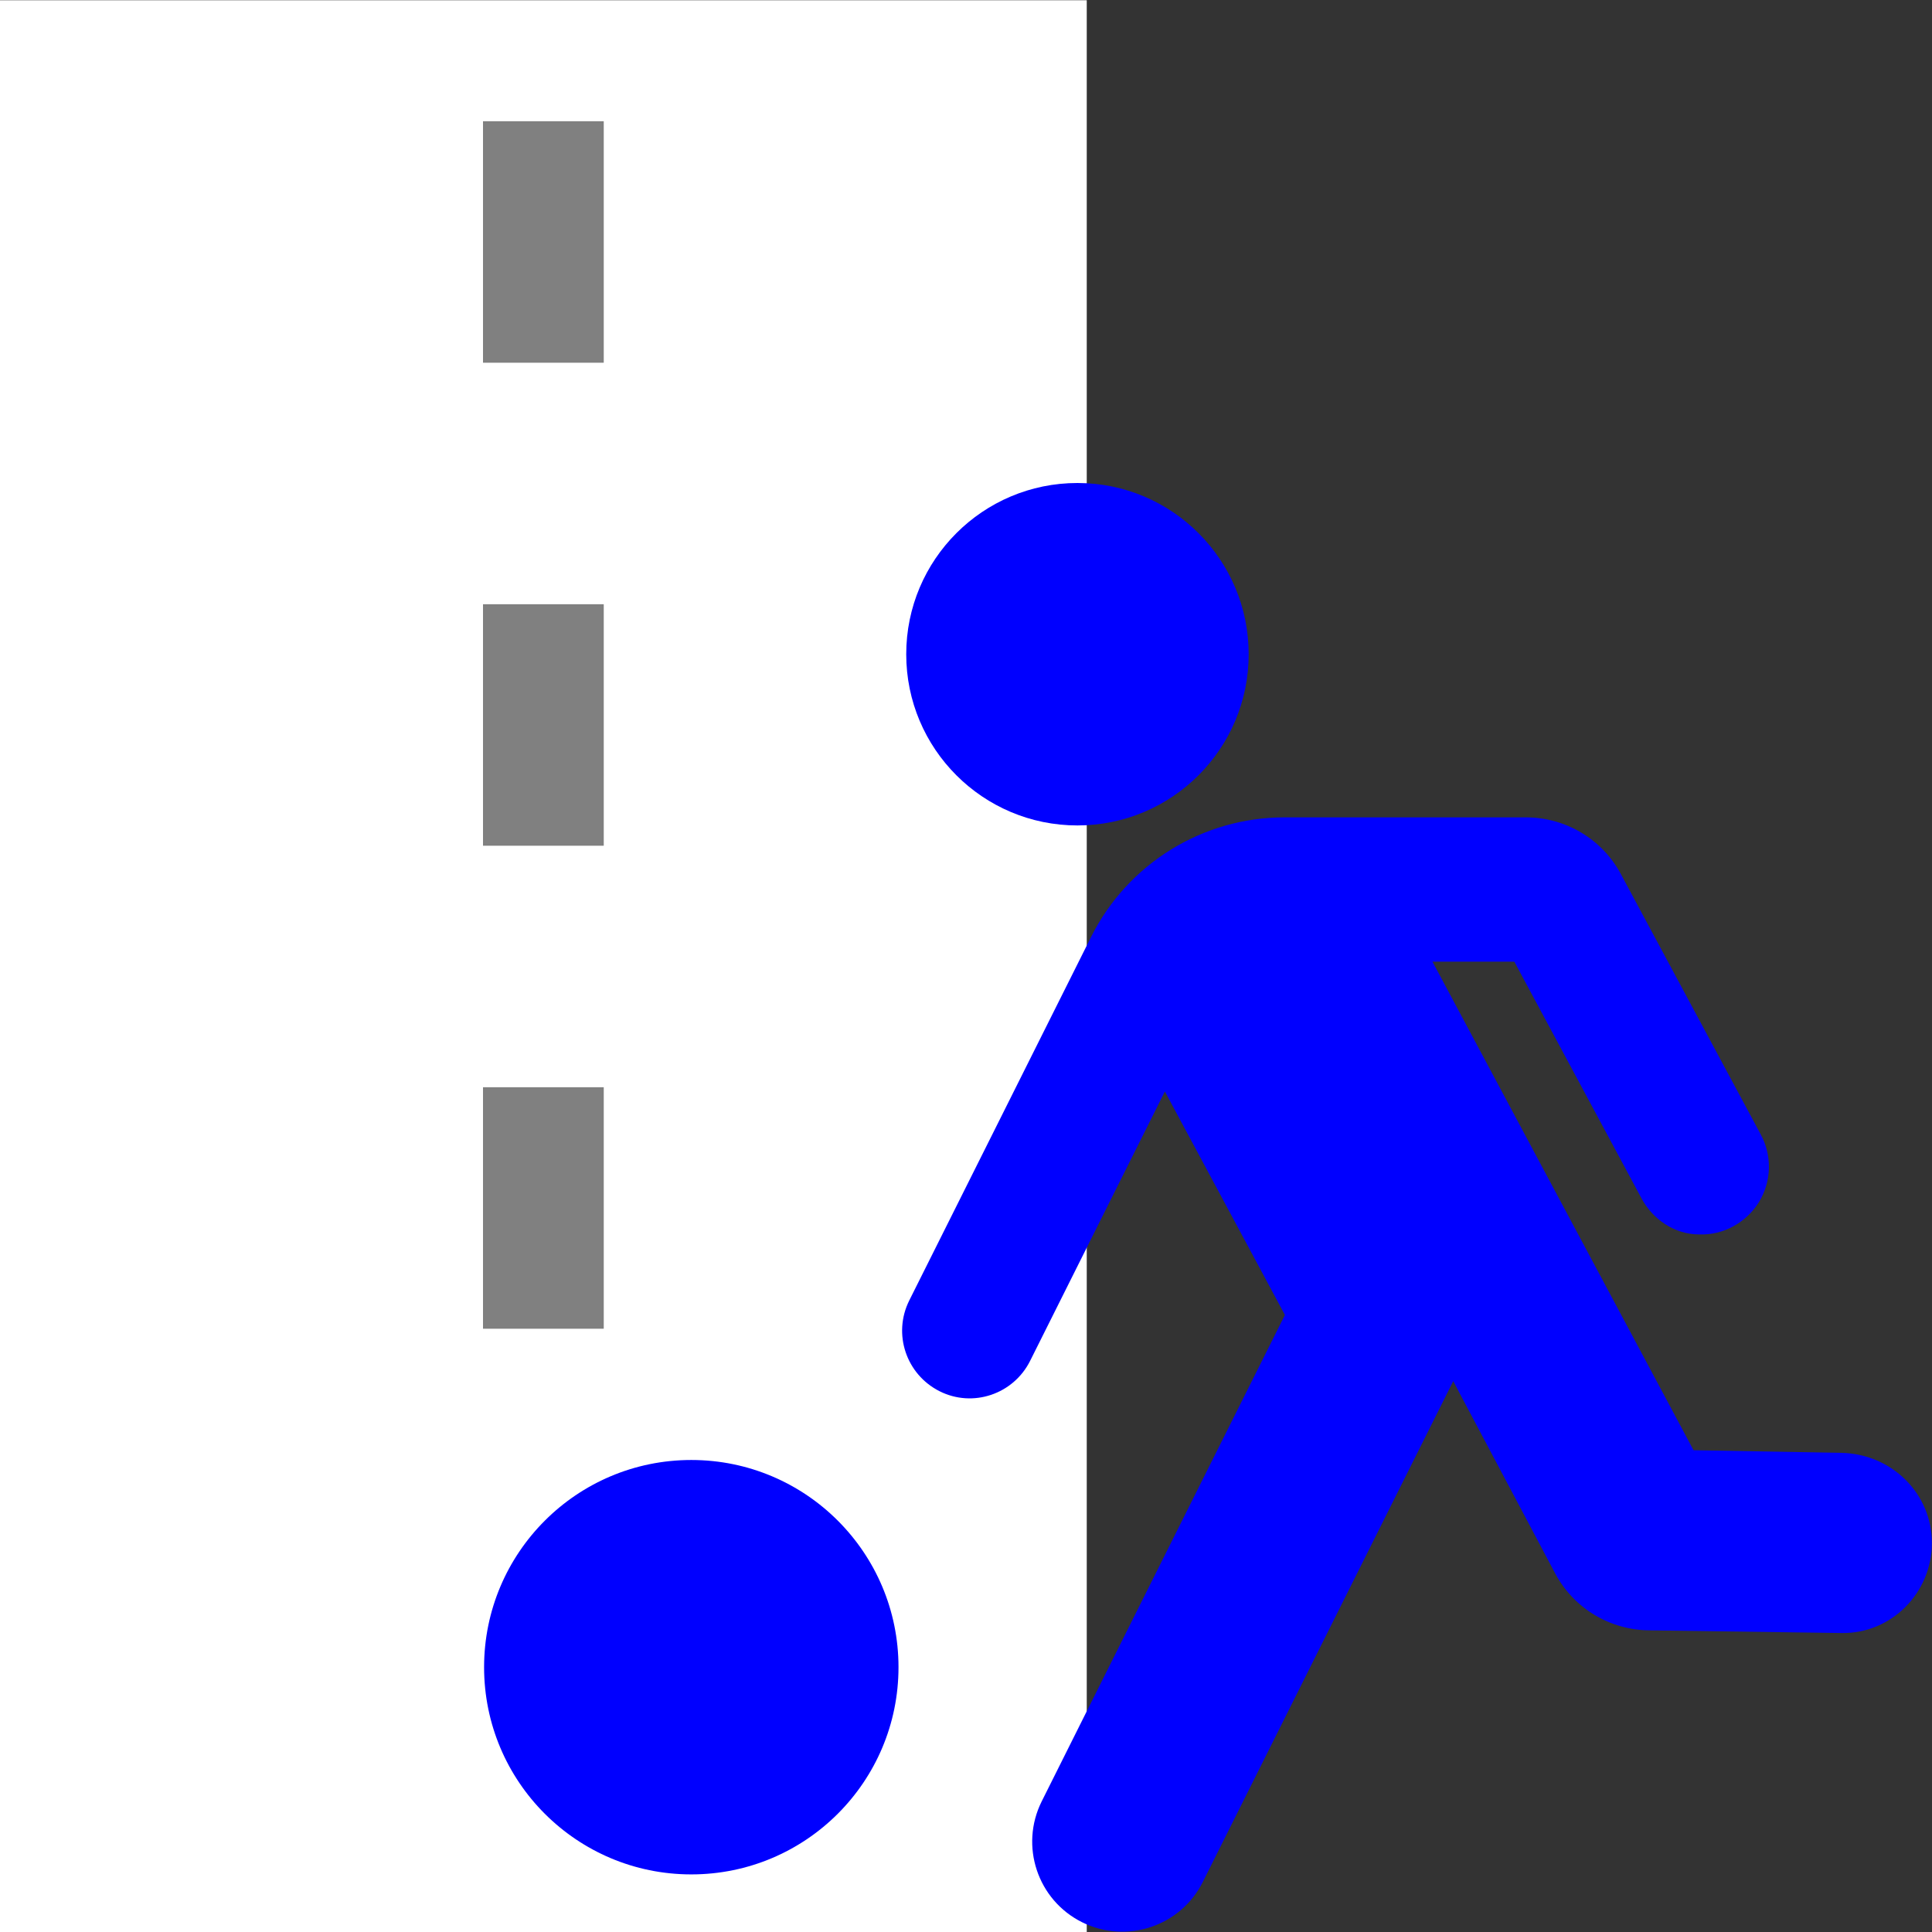 <?xml version="1.0" encoding="UTF-8" standalone="no"?>
<!-- Created with Inkscape (http://www.inkscape.org/) -->

<svg
   xmlns:dc="http://purl.org/dc/elements/1.1/"
   xmlns:cc="http://creativecommons.org/ns#"
   xmlns:rdf="http://www.w3.org/1999/02/22-rdf-syntax-ns#"
   xmlns:svg="http://www.w3.org/2000/svg"
   xmlns="http://www.w3.org/2000/svg"
   xmlns:sodipodi="http://sodipodi.sourceforge.net/DTD/sodipodi-0.dtd"
   xmlns:inkscape="http://www.inkscape.org/namespaces/inkscape"
   width="16"
   height="16"
   viewBox="0 0 16 16"
   id="svg4264"
   version="1.1"
   inkscape:version="0.91 r13725"
   sodipodi:docname="way_living_street2.svg">
  <rect x="0" y="0" width="16" height="16" fill="#333333" stroke="none"/>
  <defs
     id="defs4266">
    <pattern
       y="0"
       x="0"
       height="6"
       width="6"
       patternUnits="userSpaceOnUse"
       id="EMFhbasepattern" />
    <clipPath
       id="clipPath19">
      <path
         inkscape:connector-curvature="0"
         d="m 0.496,0.035 5952.5,0 0,7934.64 -5952.5,0 0,-7934.64 z"
         id="path21" />
    </clipPath>
  </defs>
  <sodipodi:namedview
     id="base"
     pagecolor="#ffffff"
     bordercolor="#666666"
     borderopacity="1.0"
     inkscape:pageopacity="0.0"
     inkscape:pageshadow="2"
     inkscape:zoom="16"
     inkscape:cx="-0.87482798"
     inkscape:cy="10.370213"
     inkscape:document-units="px"
     inkscape:current-layer="layer1"
     showgrid="true"
     units="px"
     inkscape:snap-bbox="true"
     inkscape:bbox-paths="true"
     inkscape:bbox-nodes="true"
     inkscape:snap-bbox-edge-midpoints="false"
     inkscape:snap-bbox-midpoints="false"
     inkscape:snap-global="false">
    <inkscape:grid
       type="xygrid"
       id="grid4137" />
  </sodipodi:namedview>
  <g
     inkscape:label="Camada 1"
     inkscape:groupmode="layer"
     id="layer1"
     transform="translate(0,-1036.362)">
    <rect
       style="fill:#ffffff;fill-opacity:1"
       height="15.998"
       width="9"
       class="st4"
       y="1036.364"
       x="-1.8909668e-006"
       id="XMLID_61_" />
    <path
       sodipodi:nodetypes="ccccc"
       style="fill:#808080;fill-opacity:1"
       inkscape:connector-curvature="0"
       id="path3387-0"
       d="m 5,1039.366 -1,0 0,-2 1,0 z"
       class="st5" />
    <path
       sodipodi:nodetypes="ccccc"
       style="fill:#808080;fill-opacity:1"
       inkscape:connector-curvature="0"
       id="path3387-0-9"
       d="m 5,1043.366 -1,0 0,-2 1,0 z"
       class="st5" />
    <path
       sodipodi:nodetypes="ccccc"
       style="fill:#808080;fill-opacity:1"
       inkscape:connector-curvature="0"
       id="path3387-0-9-7"
       d="m 5,1047.366 -1,0 0,-2 1,0 z"
       class="st5" />
    <path
       inkscape:connector-curvature="0"
       d="m 7.441,1050.169 c 0,-0.948 -0.768,-1.716 -1.716,-1.716 -0.948,0 -1.716,0.769 -1.716,1.716 0,0.948 0.768,1.716 1.716,1.716 0.948,0 1.716,-0.768 1.716,-1.716"
       id="path35"
       style="fill:#0000ff;fill-opacity:1;fill-rule:nonzero;stroke:none" />
    <path
       inkscape:connector-curvature="0"
       d="m 8.628,1051.278 2.013,-4.026 -0.994,-1.851 -1.116,2.231 c -0.138,0.276 -0.474,0.391 -0.751,0.251 -0.276,-0.14 -0.388,-0.474 -0.25,-0.751 l 1.506,-3.011 c 0.303,-0.606 0.923,-0.99 1.602,-0.99 l 1.997,0 c 0.33,0 0.633,0.179 0.789,0.471 l 1.156,2.152 c 0.097,0.176 0.092,0.391 -0.013,0.563 -0.105,0.17 -0.295,0.276 -0.496,0.268 -0.201,0 -0.383,-0.123 -0.477,-0.299 l -1.053,-1.96 -0.678,0 2.162,4.046 1.228,0.022 c 0.412,0.01 0.746,0.335 0.746,0.746 0,0.412 -0.334,0.752 -0.746,0.746 l -1.585,-0.022 c -0.33,0 -0.633,-0.179 -0.789,-0.472 l -0.844,-1.592 -2.073,4.146 c -0.184,0.37 -0.633,0.518 -1.001,0.335 -0.369,-0.184 -0.518,-0.632 -0.334,-1.001"
       id="path39"
       style="fill:#0000ff;fill-opacity:1;fill-rule:nonzero;stroke:none"
       sodipodi:nodetypes="cccccccssccccccccssssccccc" />
    <path
       inkscape:connector-curvature="0"
       d="m 10.341,1041.78 c 0,-0.783 -0.635,-1.418 -1.418,-1.418 -0.783,0 -1.418,0.635 -1.418,1.418 0,0.783 0.635,1.418 1.418,1.418 0.783,0 1.418,-0.635 1.418,-1.418"
       id="path43"
       style="fill:#0000ff;fill-opacity:1;fill-rule:nonzero;stroke:none" />
  </g>
</svg>

